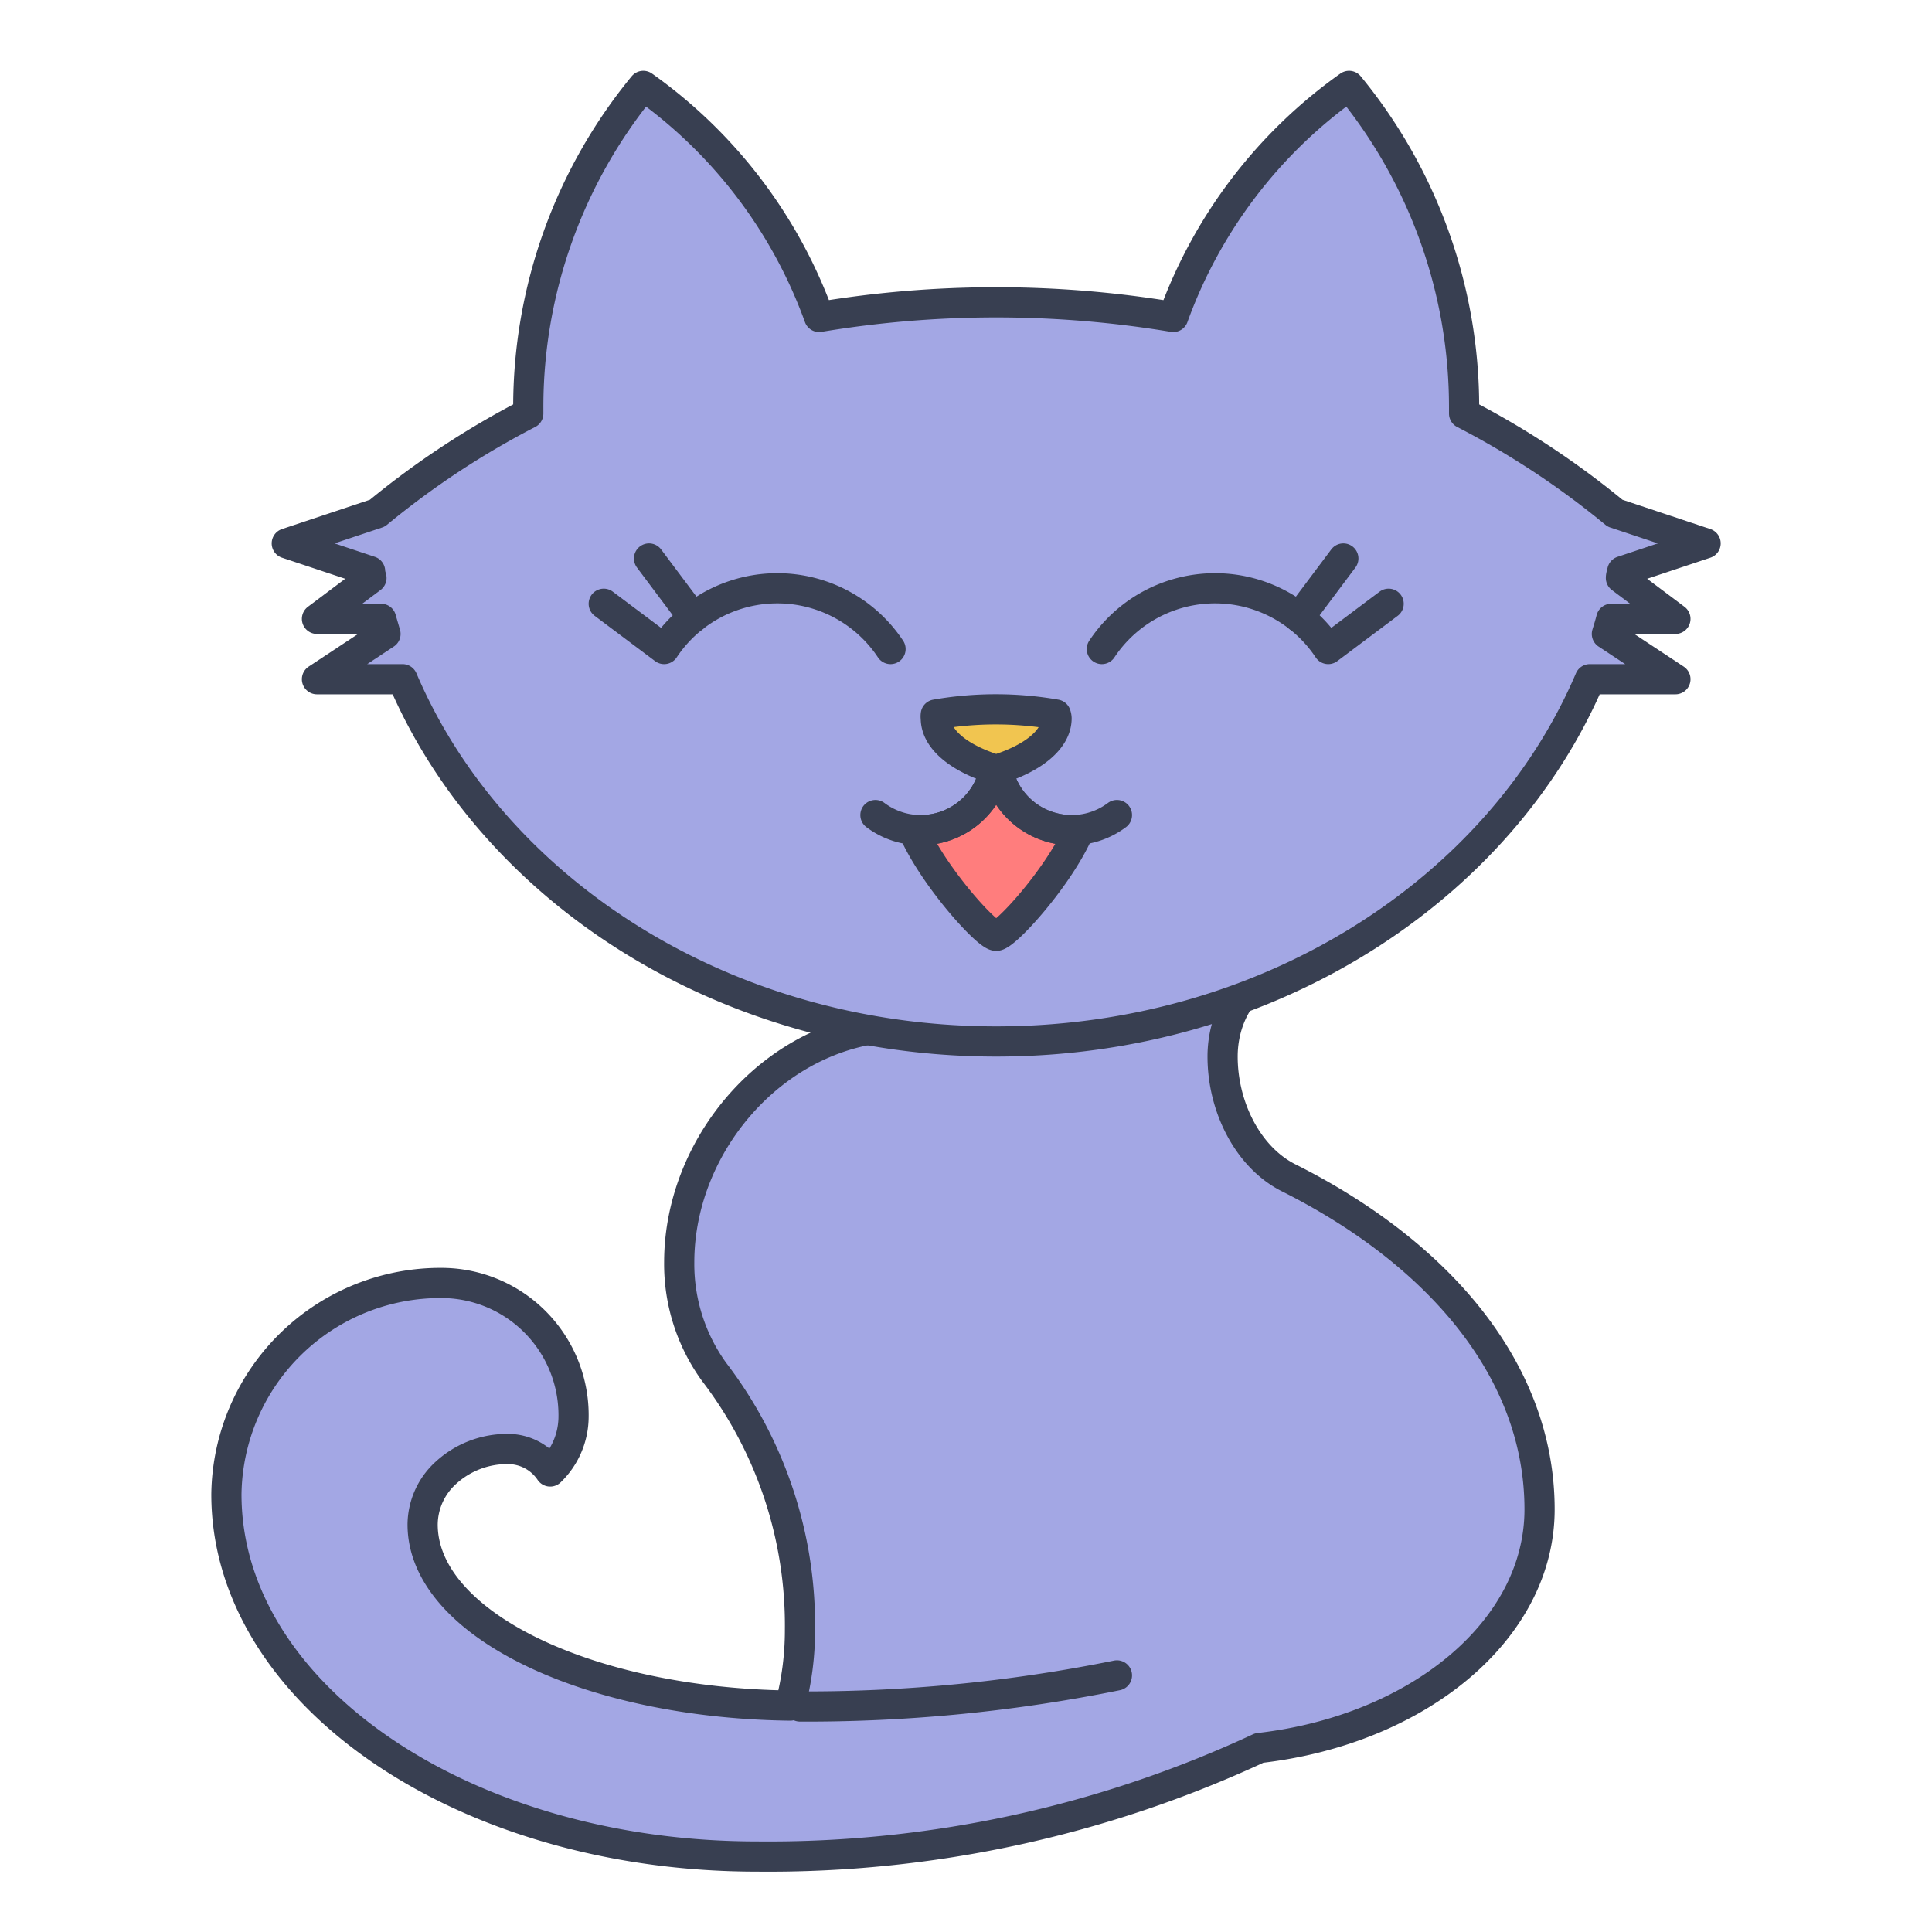 <svg id="Layer_1" data-name="Layer 1" xmlns="http://www.w3.org/2000/svg" viewBox="0 0 128 128"><defs><style>.cls-1{fill:#a3a7e4;}.cls-1,.cls-2,.cls-3,.cls-4{stroke:#383f51;stroke-linecap:round;stroke-linejoin:round;stroke-width:2px;}.cls-2,.cls-5{fill:none;}.cls-3{fill:#ff7d7d;}.cls-4{fill:#f1c550;}</style></defs><title>Cat</title><path class="cls-1" d="M102,100c0,8-8.05,14.61-18.57,15.81A77,77,0,0,1,50.14,123C30.73,123,15,112.25,15,99A14.18,14.18,0,0,1,29.35,85,8.76,8.76,0,0,1,38,93.87a5.06,5.06,0,0,1-1.55,3.62A3.36,3.36,0,0,0,33.66,96a6,6,0,0,0-4.11,1.57A4.67,4.67,0,0,0,28,101c0,6.53,10.84,11.83,24.35,12a19.33,19.33,0,0,0,.65-5,27.64,27.64,0,0,0-5.69-17.11A12.18,12.18,0,0,1,45,83.63C45,75.55,51.72,68,60,68V59l26,1,0,4c-2.78,0-5,2.69-5,6s1.65,6.62,4.31,8C95.14,82.91,102,90.68,102,100Z"/><path class="cls-1" d="M111,41l-3.61-2.71c0-.15.06-.3.09-.45L113,36s-6-2-6-2a56.23,56.23,0,0,0-10-6.6V27A33.52,33.52,0,0,0,89.38,5.69,32.17,32.17,0,0,0,77.73,21a71.41,71.41,0,0,0-23.46,0A32.17,32.17,0,0,0,42.62,5.69,33.52,33.52,0,0,0,35,27v.4A56.23,56.23,0,0,0,25,34s-6,2-6,2l5.52,1.84c0,.15.05.3.09.45L21,41h4.25c.09.32.19.65.29,1L21,45h5.67C32.64,59,48,69,66,69s33.36-10,39.33-24H111l-4.54-3c.1-.32.2-.65.29-1Z"/><path class="cls-2" d="M74,111a103.22,103.22,0,0,1-21,2.06"/><path class="cls-2" d="M73,43a9,9,0,0,1,15,0l4-3"/><line class="cls-2" x1="86.07" y1="40.91" x2="89" y2="37"/><path class="cls-2" d="M59,43a9,9,0,0,0-15,0l-4-3"/><line class="cls-2" x1="45.93" y1="40.91" x2="43" y2="37"/><path class="cls-3" d="M71.5,55c-1.33,3.09-4.89,7-5.5,7s-4.17-3.94-5.5-7a4.07,4.07,0,0,0,.5,0,5,5,0,0,0,5-5,5,5,0,0,0,5,5A4.07,4.07,0,0,0,71.5,55Z"/><path class="cls-2" d="M66,50a5,5,0,0,0,8,4"/><path class="cls-2" d="M66,50a5,5,0,0,1-8,4"/><path class="cls-4" d="M70,47.59C70,49,68.43,50.25,66,51c-2.43-.75-4-2-4-3.41a.79.79,0,0,1,0-.25,23.11,23.11,0,0,1,7.95,0A.79.79,0,0,1,70,47.59Z"/><rect class="cls-5" width="128" height="128"/></svg>